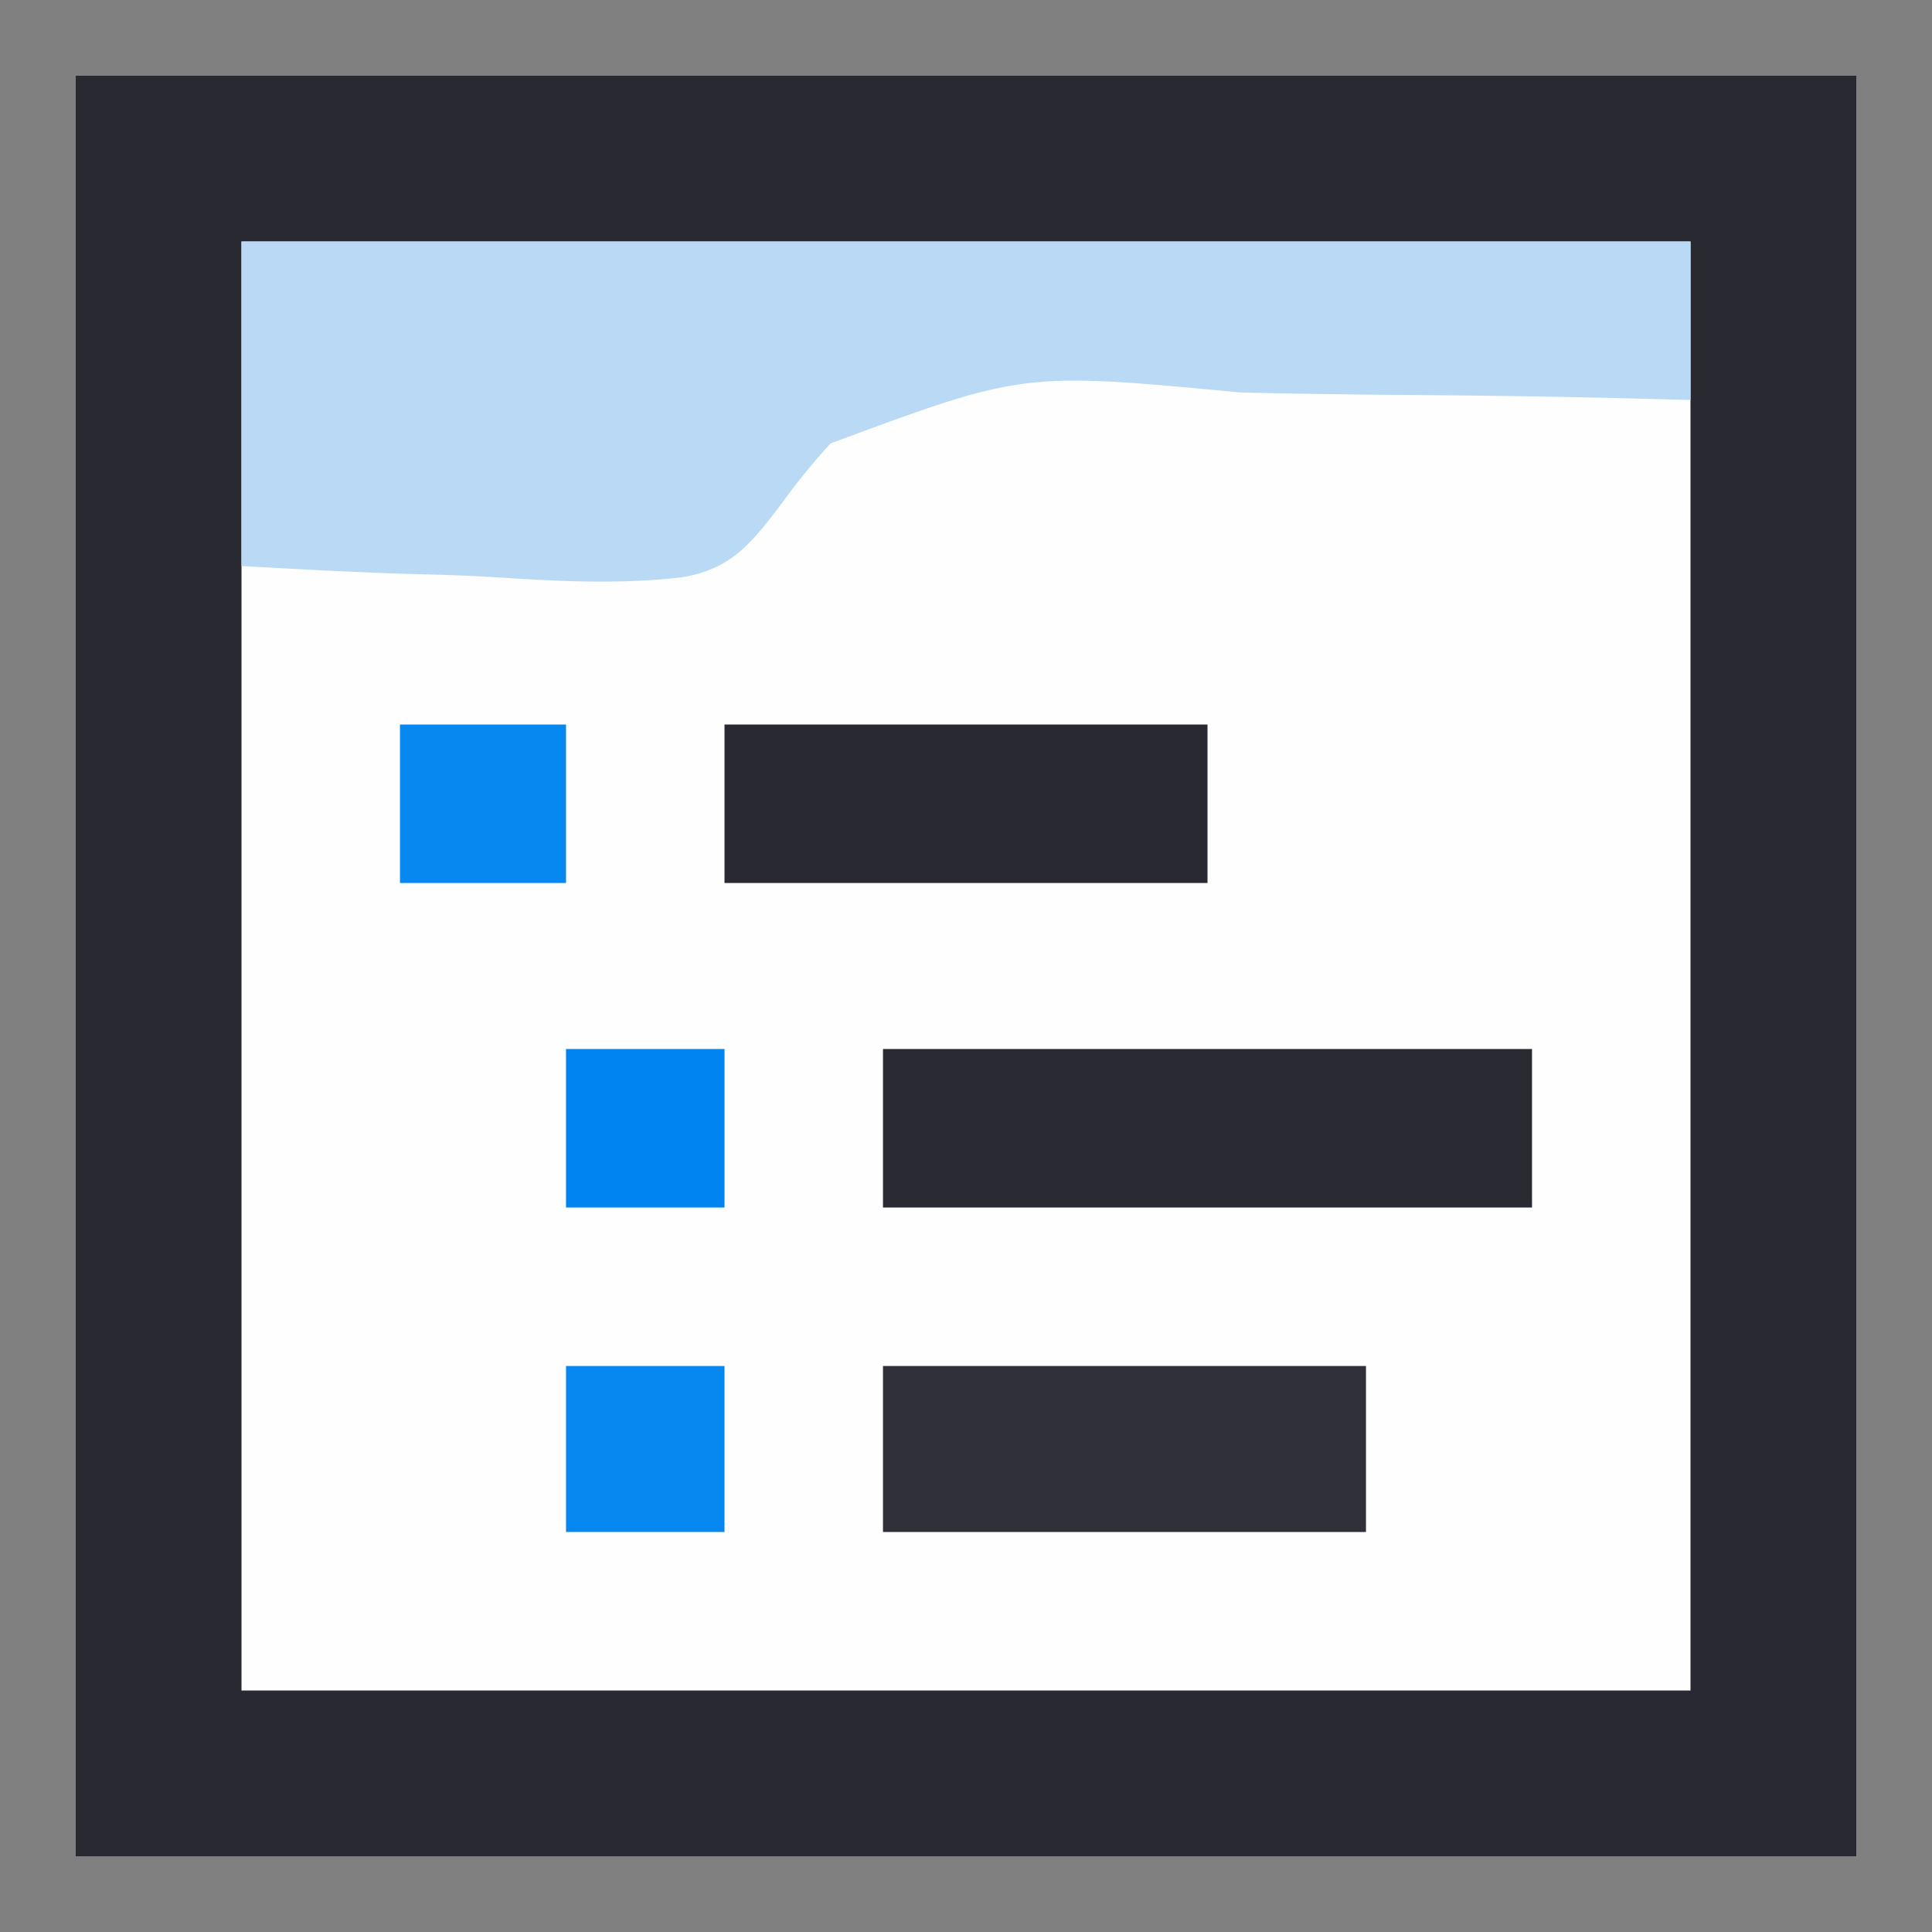<?xml version="1.0" encoding="UTF-8"?>
<svg xmlns="http://www.w3.org/2000/svg" xmlns:xlink="http://www.w3.org/1999/xlink" width="32" height="32" viewBox="0 0 32 32" version="1.1">
<rect x="0" y="0" width="32" height="32" fill="#808080" stroke="none"/>
<g id="surface1">
<path style=" stroke:none;fill-rule:nonzero;fill:rgb(99.608%,99.608%,99.608%);fill-opacity:1;" d="M 1.25 1.25 C 10.984 1.25 20.719 1.25 30.75 1.25 C 30.75 10.984 30.75 20.719 30.75 30.75 C 21.016 30.75 11.281 30.75 1.25 30.75 C 1.25 21.016 1.25 11.281 1.25 1.25 Z M 1.25 1.25 "/>
<path style=" stroke:none;fill-rule:nonzero;fill:rgb(16.078%,16.078%,19.608%);fill-opacity:1;" d="M 1.25 1.25 C 10.984 1.25 20.719 1.25 30.75 1.25 C 30.75 10.984 30.75 20.719 30.75 30.75 C 21.016 30.75 11.281 30.75 1.25 30.75 C 1.25 21.016 1.25 11.281 1.25 1.25 Z M 4 4 C 4 11.922 4 19.84 4 28 C 11.922 28 19.84 28 28 28 C 28 20.078 28 12.16 28 4 C 20.078 4 12.16 4 4 4 Z M 4 4 "/>
<path style=" stroke:none;fill-rule:nonzero;fill:rgb(72.549%,85.098%,95.686%);fill-opacity:1;" d="M 4 4 C 11.922 4 19.84 4 28 4 C 28 4.867 28 5.734 28 6.625 C 27.414 6.609 27.414 6.609 26.812 6.594 C 25.512 6.562 24.207 6.547 22.902 6.539 C 22.113 6.531 21.328 6.52 20.539 6.5 C 16.945 6.16 16.945 6.16 13.758 7.344 C 13.434 7.691 13.156 8.051 12.875 8.434 C 12.414 9.035 12.086 9.422 11.316 9.559 C 10.25 9.688 9.176 9.625 8.109 9.555 C 7.645 9.527 7.18 9.516 6.715 9.504 C 5.809 9.477 4.906 9.426 4 9.375 C 4 7.602 4 5.828 4 4 Z M 4 4 "/>
<path style=" stroke:none;fill-rule:nonzero;fill:rgb(16.471%,16.471%,20%);fill-opacity:1;" d="M 14.625 17.375 C 18.172 17.375 21.719 17.375 25.375 17.375 C 25.375 18.242 25.375 19.109 25.375 20 C 21.828 20 18.281 20 14.625 20 C 14.625 19.133 14.625 18.266 14.625 17.375 Z M 14.625 17.375 "/>
<path style=" stroke:none;fill-rule:nonzero;fill:rgb(18.824%,18.824%,22.353%);fill-opacity:1;" d="M 14.625 22.625 C 17.266 22.625 19.906 22.625 22.625 22.625 C 22.625 23.531 22.625 24.441 22.625 25.375 C 19.984 25.375 17.344 25.375 14.625 25.375 C 14.625 24.469 14.625 23.559 14.625 22.625 Z M 14.625 22.625 "/>
<path style=" stroke:none;fill-rule:nonzero;fill:rgb(16.078%,16.078%,19.608%);fill-opacity:1;" d="M 12 12 C 14.641 12 17.281 12 20 12 C 20 12.867 20 13.734 20 14.625 C 17.359 14.625 14.719 14.625 12 14.625 C 12 13.758 12 12.891 12 12 Z M 12 12 "/>
<path style=" stroke:none;fill-rule:nonzero;fill:rgb(2.745%,52.941%,94.118%);fill-opacity:1;" d="M 9.375 22.625 C 10.242 22.625 11.109 22.625 12 22.625 C 12 23.531 12 24.441 12 25.375 C 11.133 25.375 10.266 25.375 9.375 25.375 C 9.375 24.469 9.375 23.559 9.375 22.625 Z M 9.375 22.625 "/>
<path style=" stroke:none;fill-rule:nonzero;fill:rgb(2.745%,52.941%,94.118%);fill-opacity:1;" d="M 6.625 12 C 7.531 12 8.441 12 9.375 12 C 9.375 12.867 9.375 13.734 9.375 14.625 C 8.469 14.625 7.559 14.625 6.625 14.625 C 6.625 13.758 6.625 12.891 6.625 12 Z M 6.625 12 "/>
<path style=" stroke:none;fill-rule:nonzero;fill:rgb(0%,51.765%,94.118%);fill-opacity:1;" d="M 9.375 17.375 C 10.242 17.375 11.109 17.375 12 17.375 C 12 18.242 12 19.109 12 20 C 11.133 20 10.266 20 9.375 20 C 9.375 19.133 9.375 18.266 9.375 17.375 Z M 9.375 17.375 "/>
</g>
</svg>
